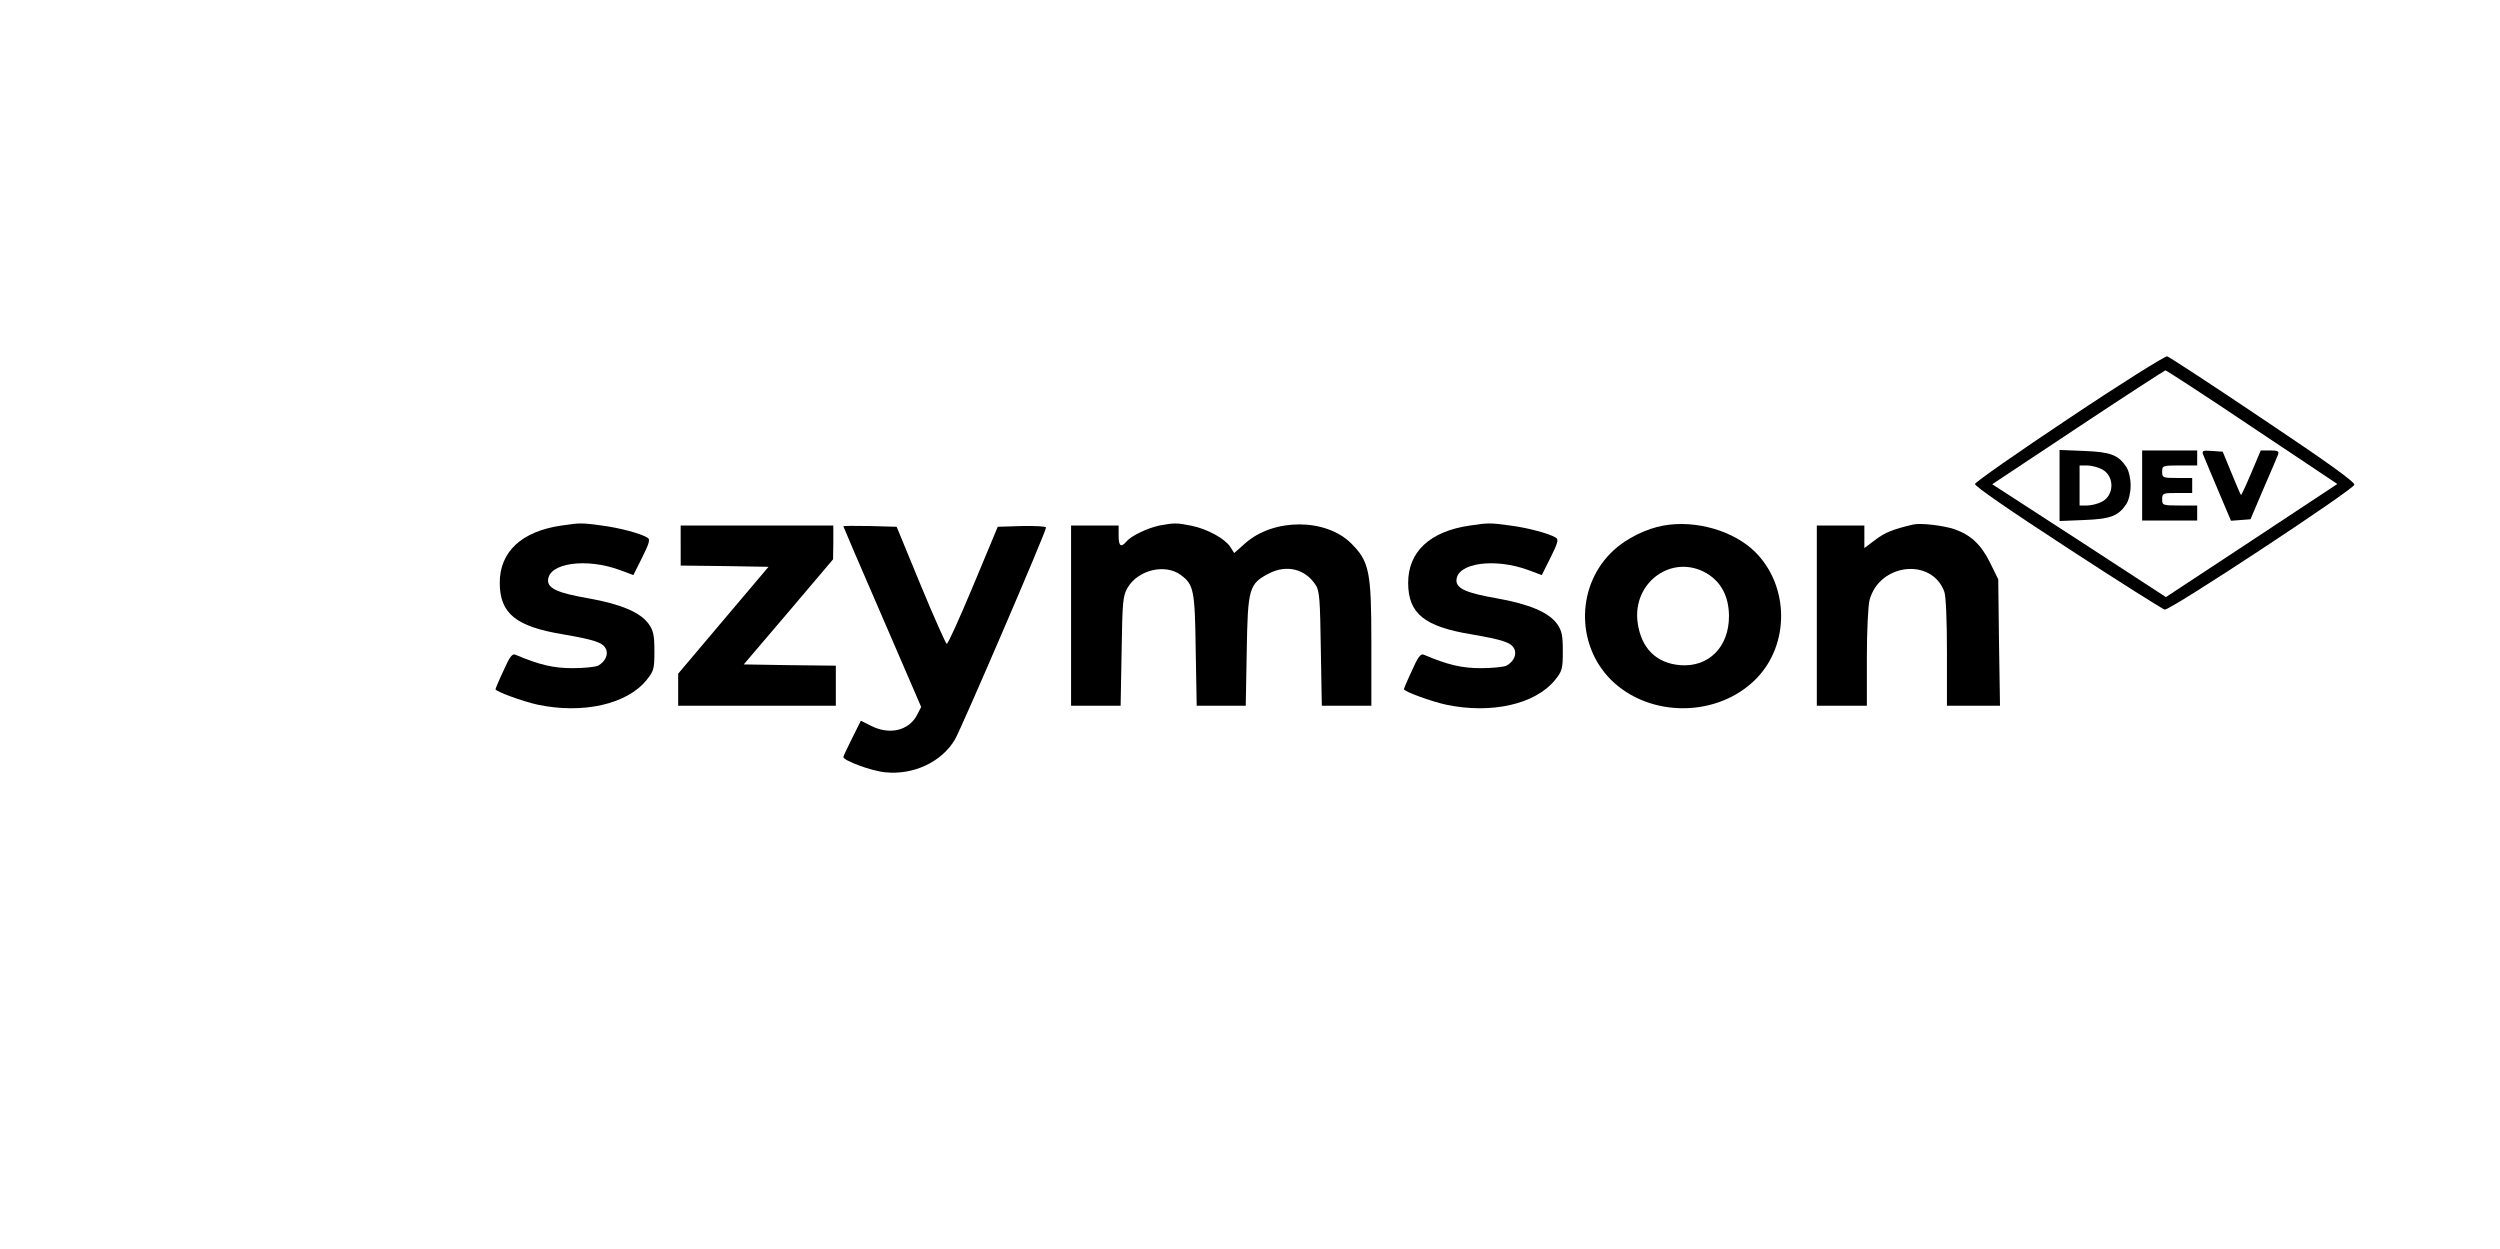 <?xml version="1.0" standalone="no"?>
<!DOCTYPE svg PUBLIC "-//W3C//DTD SVG 20010904//EN"
 "http://www.w3.org/TR/2001/REC-SVG-20010904/DTD/svg10.dtd">
<svg version="1.0" xmlns="http://www.w3.org/2000/svg"
 width="999pt" height="499pt" viewBox="0 0 999 499"
 preserveAspectRatio="xMidYMid meet">

<g transform="translate(0,499) scale(0.1,-0.1)"
fill="#000000" stroke="none">
<path d="M8270 3320 c-206 -137 -376 -256 -378 -264 -2 -8 135 -103 370 -256
205 -134 380 -244 388 -246 20 -5 754 479 758 499 2 11 -112 93 -365 262 -202
136 -375 249 -383 251 -8 2 -184 -108 -390 -246z m730 -37 l340 -227 -342
-226 -343 -226 -347 226 -347 225 342 227 c188 125 346 227 350 228 4 0 161
-102 347 -227z"/>
<path d="M8230 3050 l0 -142 98 4 c106 4 137 16 169 64 10 16 17 46 17 74 0
28 -7 58 -17 74 -32 48 -63 60 -169 64 l-98 4 0 -142z m169 65 c51 -26 51
-104 0 -130 -15 -8 -42 -15 -59 -15 l-30 0 0 80 0 80 30 0 c17 0 44 -7 59 -15z"/>
<path d="M8560 3050 l0 -140 110 0 110 0 0 30 0 30 -70 0 c-68 0 -70 1 -70 25
0 24 3 25 60 25 l60 0 0 30 0 30 -60 0 c-57 0 -60 1 -60 25 0 24 2 25 70 25
l70 0 0 30 0 30 -110 0 -110 0 0 -140z"/>
<path d="M8804 3173 c4 -10 30 -73 59 -141 l52 -123 39 3 39 3 51 120 c29 66
55 128 59 138 5 14 0 17 -31 17 l-38 0 -38 -90 c-21 -50 -40 -90 -41 -88 -2 2
-19 41 -38 88 l-35 85 -42 3 c-38 3 -42 1 -36 -15z"/>
<path d="M2244 2890 c-160 -23 -248 -105 -247 -231 1 -121 65 -173 254 -204
121 -21 157 -32 169 -56 13 -23 -1 -53 -30 -69 -10 -5 -56 -10 -102 -10 -77 0
-132 13 -229 54 -12 5 -23 -9 -47 -64 -18 -38 -32 -72 -32 -74 0 -9 109 -49
169 -62 181 -38 357 2 435 99 29 36 31 45 31 115 0 64 -4 82 -23 109 -33 46
-111 79 -240 102 -121 21 -162 39 -162 71 0 71 155 92 290 41 l51 -19 35 70
c28 56 33 73 22 79 -24 16 -112 40 -183 49 -79 11 -89 11 -161 0z"/>
<path d="M4633 2890 c-48 -10 -114 -42 -132 -64 -22 -26 -31 -18 -31 24 l0 40
-95 0 -95 0 0 -360 0 -360 99 0 99 0 4 218 c3 196 5 220 23 252 42 73 151 99
214 52 51 -38 56 -60 59 -299 l4 -223 98 0 98 0 4 218 c4 250 9 269 88 310 71
37 145 19 187 -45 16 -23 18 -58 21 -255 l4 -228 99 0 99 0 0 250 c0 287 -8
326 -81 399 -101 100 -308 101 -422 1 l-45 -40 -16 25 c-22 33 -91 71 -154 84
-59 12 -69 12 -129 1z"/>
<path d="M5874 2890 c-160 -23 -248 -105 -247 -231 1 -121 65 -173 254 -204
121 -21 157 -32 169 -56 13 -23 -1 -53 -30 -69 -10 -5 -56 -10 -102 -10 -77 0
-132 13 -229 54 -12 5 -23 -9 -47 -64 -18 -38 -32 -72 -32 -74 0 -9 109 -49
169 -62 181 -38 357 2 435 99 29 36 31 45 31 115 0 64 -4 82 -23 109 -33 46
-111 79 -240 102 -121 21 -162 39 -162 71 0 71 155 92 290 41 l51 -19 35 70
c28 56 33 73 22 79 -24 16 -112 40 -183 49 -79 11 -89 11 -161 0z"/>
<path d="M6648 2890 c-69 -12 -150 -52 -200 -99 -148 -136 -153 -374 -11 -517
155 -154 429 -152 582 5 133 137 131 369 -5 505 -86 85 -237 129 -366 106z
m172 -191 c58 -35 88 -92 89 -169 1 -125 -81 -207 -195 -198 -96 8 -156 68
-170 170 -22 162 139 277 276 197z"/>
<path d="M7645 2894 c-81 -19 -113 -32 -151 -61 l-44 -33 0 45 0 45 -95 0 -95
0 0 -360 0 -360 100 0 100 0 0 193 c0 105 5 209 11 230 40 146 247 169 298 34
7 -17 11 -115 11 -243 l0 -214 106 0 106 0 -4 253 -3 252 -33 67 c-35 71 -76
110 -141 133 -44 15 -136 26 -166 19z"/>
<path d="M2720 2810 l0 -80 175 -2 176 -3 -181 -214 -180 -213 0 -64 0 -64
315 0 315 0 0 80 0 80 -184 2 -184 3 179 210 178 210 1 68 0 67 -305 0 -305 0
0 -80z"/>
<path d="M3370 2887 c0 -2 70 -165 156 -363 l155 -359 -17 -33 c-33 -62 -110
-80 -184 -42 l-40 20 -35 -70 c-19 -38 -35 -72 -35 -75 0 -14 112 -56 167 -61
113 -12 226 41 279 131 27 47 364 830 364 847 0 5 -43 7 -97 6 l-96 -3 -98
-235 c-54 -129 -101 -234 -106 -233 -4 2 -51 107 -104 235 l-96 233 -106 3
c-59 1 -107 1 -107 -1z"/>
</g>
</svg>
